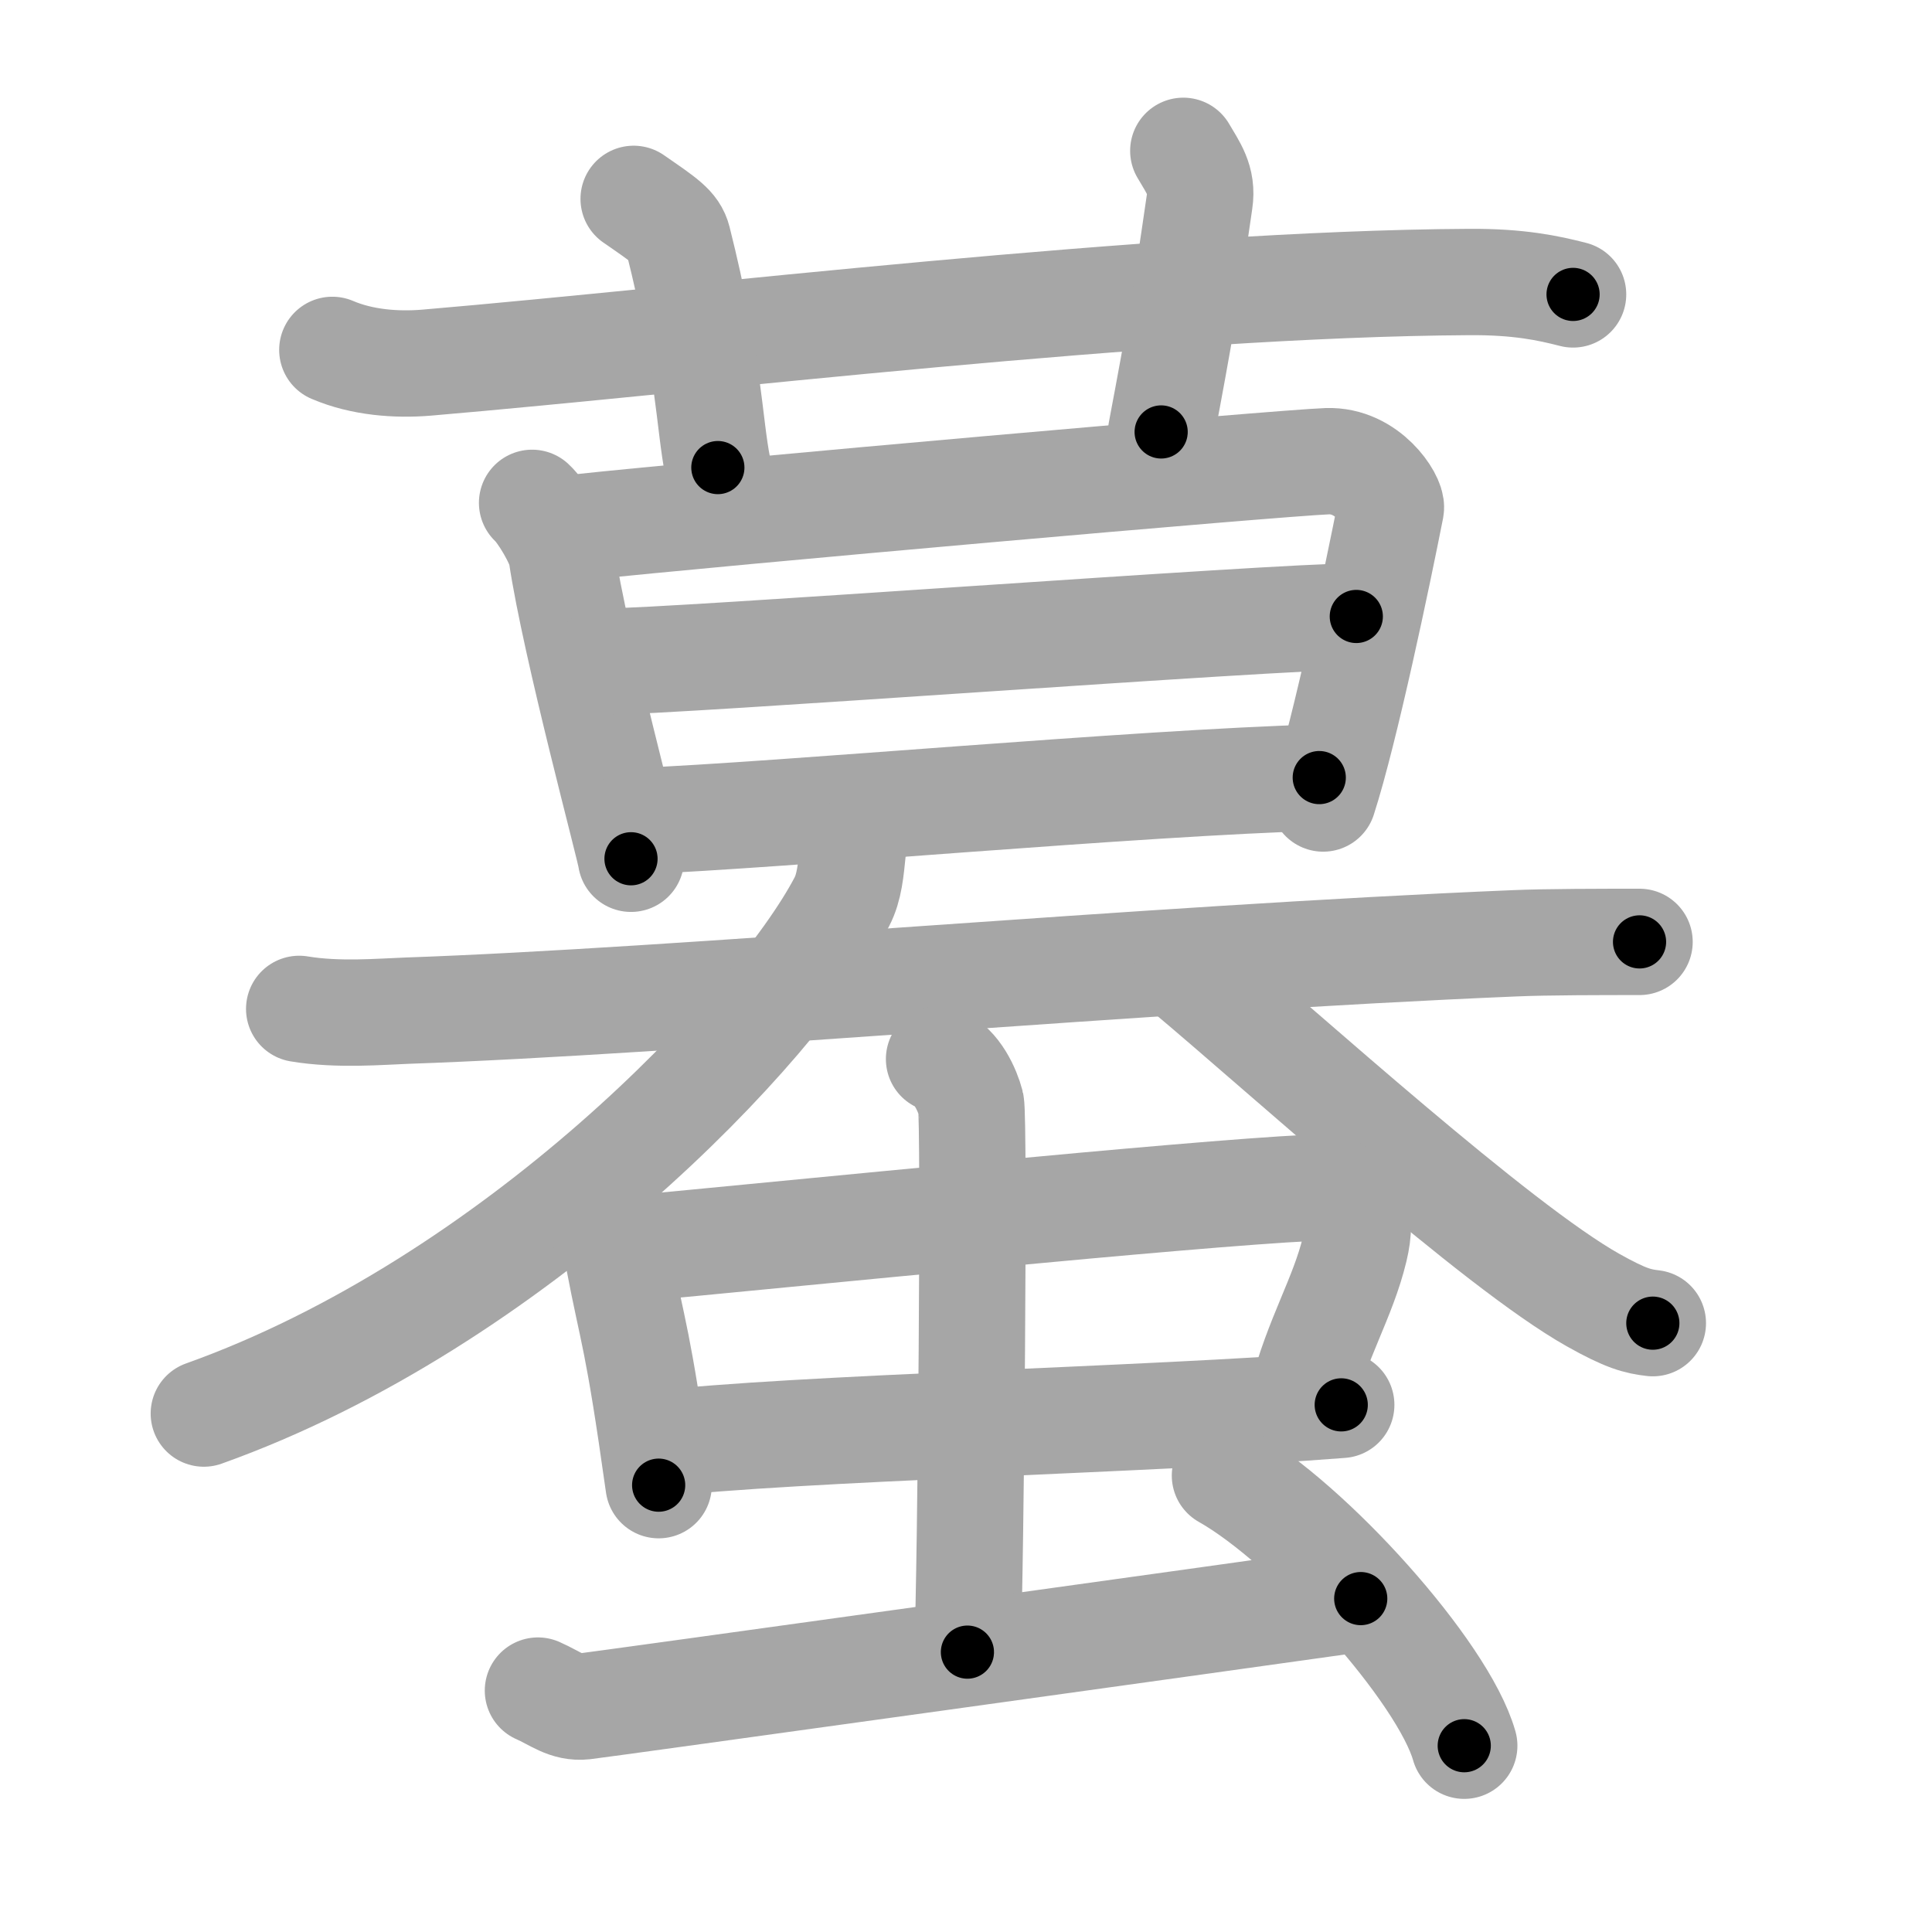 <svg xmlns="http://www.w3.org/2000/svg" viewBox="0 0 109 109" id="87c7"><g fill="none" stroke="#a6a6a6" stroke-width="6" stroke-linecap="round" stroke-linejoin="round"><g><g><g><path d="M18.75,19.74c1.68,0.72,3.63,0.86,5.31,0.72c15.42-1.31,41.04-4.45,58.82-4.55c2.8-0.02,4.47,0.34,5.87,0.7" /><path d="M35.75,11.22c1.75,1.21,2.31,1.57,2.5,2.31C40,20.47,40,23.86,40.5,26.38" /><path d="M66.76,8.51c0.56,0.96,1.1,1.65,0.92,2.85c-0.83,5.72-1.09,7.28-2.17,13.01" /></g><g><g><path d="M30.02,28.37c0.56,0.51,1.56,2.22,1.66,2.9c0.76,5.16,3.92,16.84,3.92,17.18" /><path d="M32.49,29.77c8.1-0.87,39.65-3.65,42.39-3.75c2.29-0.08,3.68,2.17,3.59,2.65c-0.74,3.75-2.57,12.51-3.82,16.38" /><path d="M34.02,37.33c4.08,0,37.89-2.55,42.5-2.55" /><path d="M35.9,46.33c8.31-0.34,28.18-2.17,38.53-2.46" /></g><g><path d="M16.88,56.92c2.19,0.37,4.65,0.15,6.08,0.1c15.29-0.53,41.59-2.93,62.47-3.8c1.81-0.08,5.05-0.08,7.07-0.08" /><path d="M48.11,48.01c-0.11,1.05-0.18,2.04-0.62,2.88C43.75,58,29,73.5,11.5,79.75" /><path d="M67,54.83c5.49,4.6,17.4,15.44,22.88,18.52c1.87,1.05,2.52,1.2,3.37,1.3" /></g></g></g><g><g><g><path d="M33.68,68.67c0.63,0.47,1.08,1.64,1.2,2.26c0.86,4.52,1.08,4.31,2.28,12.86" /><path d="M35.34,70.48c9.62-0.9,31.56-3.12,38.52-3.46c2.71-0.13,3.04,1.49,2.57,3.45c-0.66,2.75-2.12,5.03-2.99,8.46" /><path d="M37.01,81.47c7.74-0.91,27.84-1.36,38.66-2.21" /></g><g><path d="M52.98,59.75c1,0.39,1.6,1.75,1.8,2.52c0.2,0.78,0,26.09-0.2,30.94" /></g></g><path d="M30.35,95.38c1,0.44,1.61,1,2.61,0.89c1-0.11,37.58-5.2,43.81-6.08" /><path d="M69.11,83.25c4.77,2.69,12.31,11.05,13.5,15.24" /></g></g></g><g fill="none" stroke="#000" stroke-width="3" stroke-linecap="round" stroke-linejoin="round"><path d="M18.75,19.74c1.68,0.72,3.63,0.86,5.31,0.72c15.42-1.31,41.04-4.45,58.82-4.55c2.8-0.02,4.47,0.34,5.87,0.7" stroke-dasharray="70.356" stroke-dashoffset="70.356"><animate attributeName="stroke-dashoffset" values="70.356;70.356;0" dur="0.529s" fill="freeze" begin="0s;87c7.click" /></path><path d="M35.75,11.22c1.75,1.21,2.31,1.57,2.5,2.31C40,20.47,40,23.86,40.5,26.38" stroke-dasharray="16.528" stroke-dashoffset="16.528"><animate attributeName="stroke-dashoffset" values="16.528" fill="freeze" begin="87c7.click" /><animate attributeName="stroke-dashoffset" values="16.528;16.528;0" keyTimes="0;0.762;1" dur="0.694s" fill="freeze" begin="0s;87c7.click" /></path><path d="M66.76,8.51c0.56,0.96,1.1,1.65,0.92,2.85c-0.83,5.72-1.09,7.28-2.17,13.01" stroke-dasharray="16.265" stroke-dashoffset="16.265"><animate attributeName="stroke-dashoffset" values="16.265" fill="freeze" begin="87c7.click" /><animate attributeName="stroke-dashoffset" values="16.265;16.265;0" keyTimes="0;0.81;1" dur="0.857s" fill="freeze" begin="0s;87c7.click" /></path><path d="M30.02,28.37c0.56,0.51,1.56,2.22,1.66,2.9c0.76,5.16,3.92,16.84,3.92,17.18" stroke-dasharray="21.001" stroke-dashoffset="21.001"><animate attributeName="stroke-dashoffset" values="21.001" fill="freeze" begin="87c7.click" /><animate attributeName="stroke-dashoffset" values="21.001;21.001;0" keyTimes="0;0.803;1" dur="1.067s" fill="freeze" begin="0s;87c7.click" /></path><path d="M32.49,29.77c8.1-0.87,39.65-3.65,42.39-3.75c2.29-0.08,3.68,2.17,3.59,2.65c-0.74,3.75-2.57,12.51-3.82,16.38" stroke-dasharray="64.196" stroke-dashoffset="64.196"><animate attributeName="stroke-dashoffset" values="64.196" fill="freeze" begin="87c7.click" /><animate attributeName="stroke-dashoffset" values="64.196;64.196;0" keyTimes="0;0.688;1" dur="1.55s" fill="freeze" begin="0s;87c7.click" /></path><path d="M34.02,37.33c4.08,0,37.89-2.55,42.5-2.55" stroke-dasharray="42.58" stroke-dashoffset="42.58"><animate attributeName="stroke-dashoffset" values="42.58" fill="freeze" begin="87c7.click" /><animate attributeName="stroke-dashoffset" values="42.58;42.58;0" keyTimes="0;0.784;1" dur="1.976s" fill="freeze" begin="0s;87c7.click" /></path><path d="M35.9,46.33c8.31-0.34,28.18-2.17,38.53-2.46" stroke-dasharray="38.612" stroke-dashoffset="38.612"><animate attributeName="stroke-dashoffset" values="38.612" fill="freeze" begin="87c7.click" /><animate attributeName="stroke-dashoffset" values="38.612;38.612;0" keyTimes="0;0.837;1" dur="2.362s" fill="freeze" begin="0s;87c7.click" /></path><path d="M16.88,56.92c2.19,0.37,4.65,0.15,6.08,0.1c15.29-0.53,41.59-2.93,62.47-3.8c1.81-0.08,5.05-0.08,7.07-0.08" stroke-dasharray="75.753" stroke-dashoffset="75.753"><animate attributeName="stroke-dashoffset" values="75.753" fill="freeze" begin="87c7.click" /><animate attributeName="stroke-dashoffset" values="75.753;75.753;0" keyTimes="0;0.806;1" dur="2.932s" fill="freeze" begin="0s;87c7.click" /></path><path d="M48.11,48.01c-0.11,1.05-0.18,2.04-0.62,2.88C43.75,58,29,73.5,11.5,79.75" stroke-dasharray="49.878" stroke-dashoffset="49.878"><animate attributeName="stroke-dashoffset" values="49.878" fill="freeze" begin="87c7.click" /><animate attributeName="stroke-dashoffset" values="49.878;49.878;0" keyTimes="0;0.855;1" dur="3.431s" fill="freeze" begin="0s;87c7.click" /></path><path d="M67,54.83c5.49,4.6,17.4,15.44,22.88,18.52c1.87,1.05,2.52,1.2,3.37,1.3" stroke-dasharray="33.107" stroke-dashoffset="33.107"><animate attributeName="stroke-dashoffset" values="33.107" fill="freeze" begin="87c7.click" /><animate attributeName="stroke-dashoffset" values="33.107;33.107;0" keyTimes="0;0.912;1" dur="3.762s" fill="freeze" begin="0s;87c7.click" /></path><path d="M33.68,68.67c0.63,0.47,1.08,1.64,1.2,2.26c0.86,4.52,1.08,4.31,2.28,12.86" stroke-dasharray="15.669" stroke-dashoffset="15.669"><animate attributeName="stroke-dashoffset" values="15.669" fill="freeze" begin="87c7.click" /><animate attributeName="stroke-dashoffset" values="15.669;15.669;0" keyTimes="0;0.96;1" dur="3.919s" fill="freeze" begin="0s;87c7.click" /></path><path d="M35.34,70.48c9.62-0.9,31.56-3.12,38.52-3.46c2.71-0.13,3.04,1.49,2.57,3.45c-0.66,2.75-2.12,5.03-2.99,8.46" stroke-dasharray="53.022" stroke-dashoffset="53.022"><animate attributeName="stroke-dashoffset" values="53.022" fill="freeze" begin="87c7.click" /><animate attributeName="stroke-dashoffset" values="53.022;53.022;0" keyTimes="0;0.881;1" dur="4.449s" fill="freeze" begin="0s;87c7.click" /></path><path d="M37.01,81.47c7.74-0.91,27.84-1.36,38.66-2.21" stroke-dasharray="38.728" stroke-dashoffset="38.728"><animate attributeName="stroke-dashoffset" values="38.728" fill="freeze" begin="87c7.click" /><animate attributeName="stroke-dashoffset" values="38.728;38.728;0" keyTimes="0;0.92;1" dur="4.836s" fill="freeze" begin="0s;87c7.click" /></path><path d="M52.98,59.75c1,0.39,1.6,1.75,1.8,2.52c0.2,0.78,0,26.09-0.2,30.94" stroke-dasharray="34.144" stroke-dashoffset="34.144"><animate attributeName="stroke-dashoffset" values="34.144" fill="freeze" begin="87c7.click" /><animate attributeName="stroke-dashoffset" values="34.144;34.144;0" keyTimes="0;0.934;1" dur="5.177s" fill="freeze" begin="0s;87c7.click" /></path><path d="M30.35,95.38c1,0.44,1.61,1,2.61,0.89c1-0.11,37.58-5.2,43.81-6.08" stroke-dasharray="47.034" stroke-dashoffset="47.034"><animate attributeName="stroke-dashoffset" values="47.034" fill="freeze" begin="87c7.click" /><animate attributeName="stroke-dashoffset" values="47.034;47.034;0" keyTimes="0;0.917;1" dur="5.647s" fill="freeze" begin="0s;87c7.click" /></path><path d="M69.11,83.25c4.77,2.69,12.31,11.05,13.5,15.24" stroke-dasharray="20.651" stroke-dashoffset="20.651"><animate attributeName="stroke-dashoffset" values="20.651" fill="freeze" begin="87c7.click" /><animate attributeName="stroke-dashoffset" values="20.651;20.651;0" keyTimes="0;0.965;1" dur="5.854s" fill="freeze" begin="0s;87c7.click" /></path></g></svg>